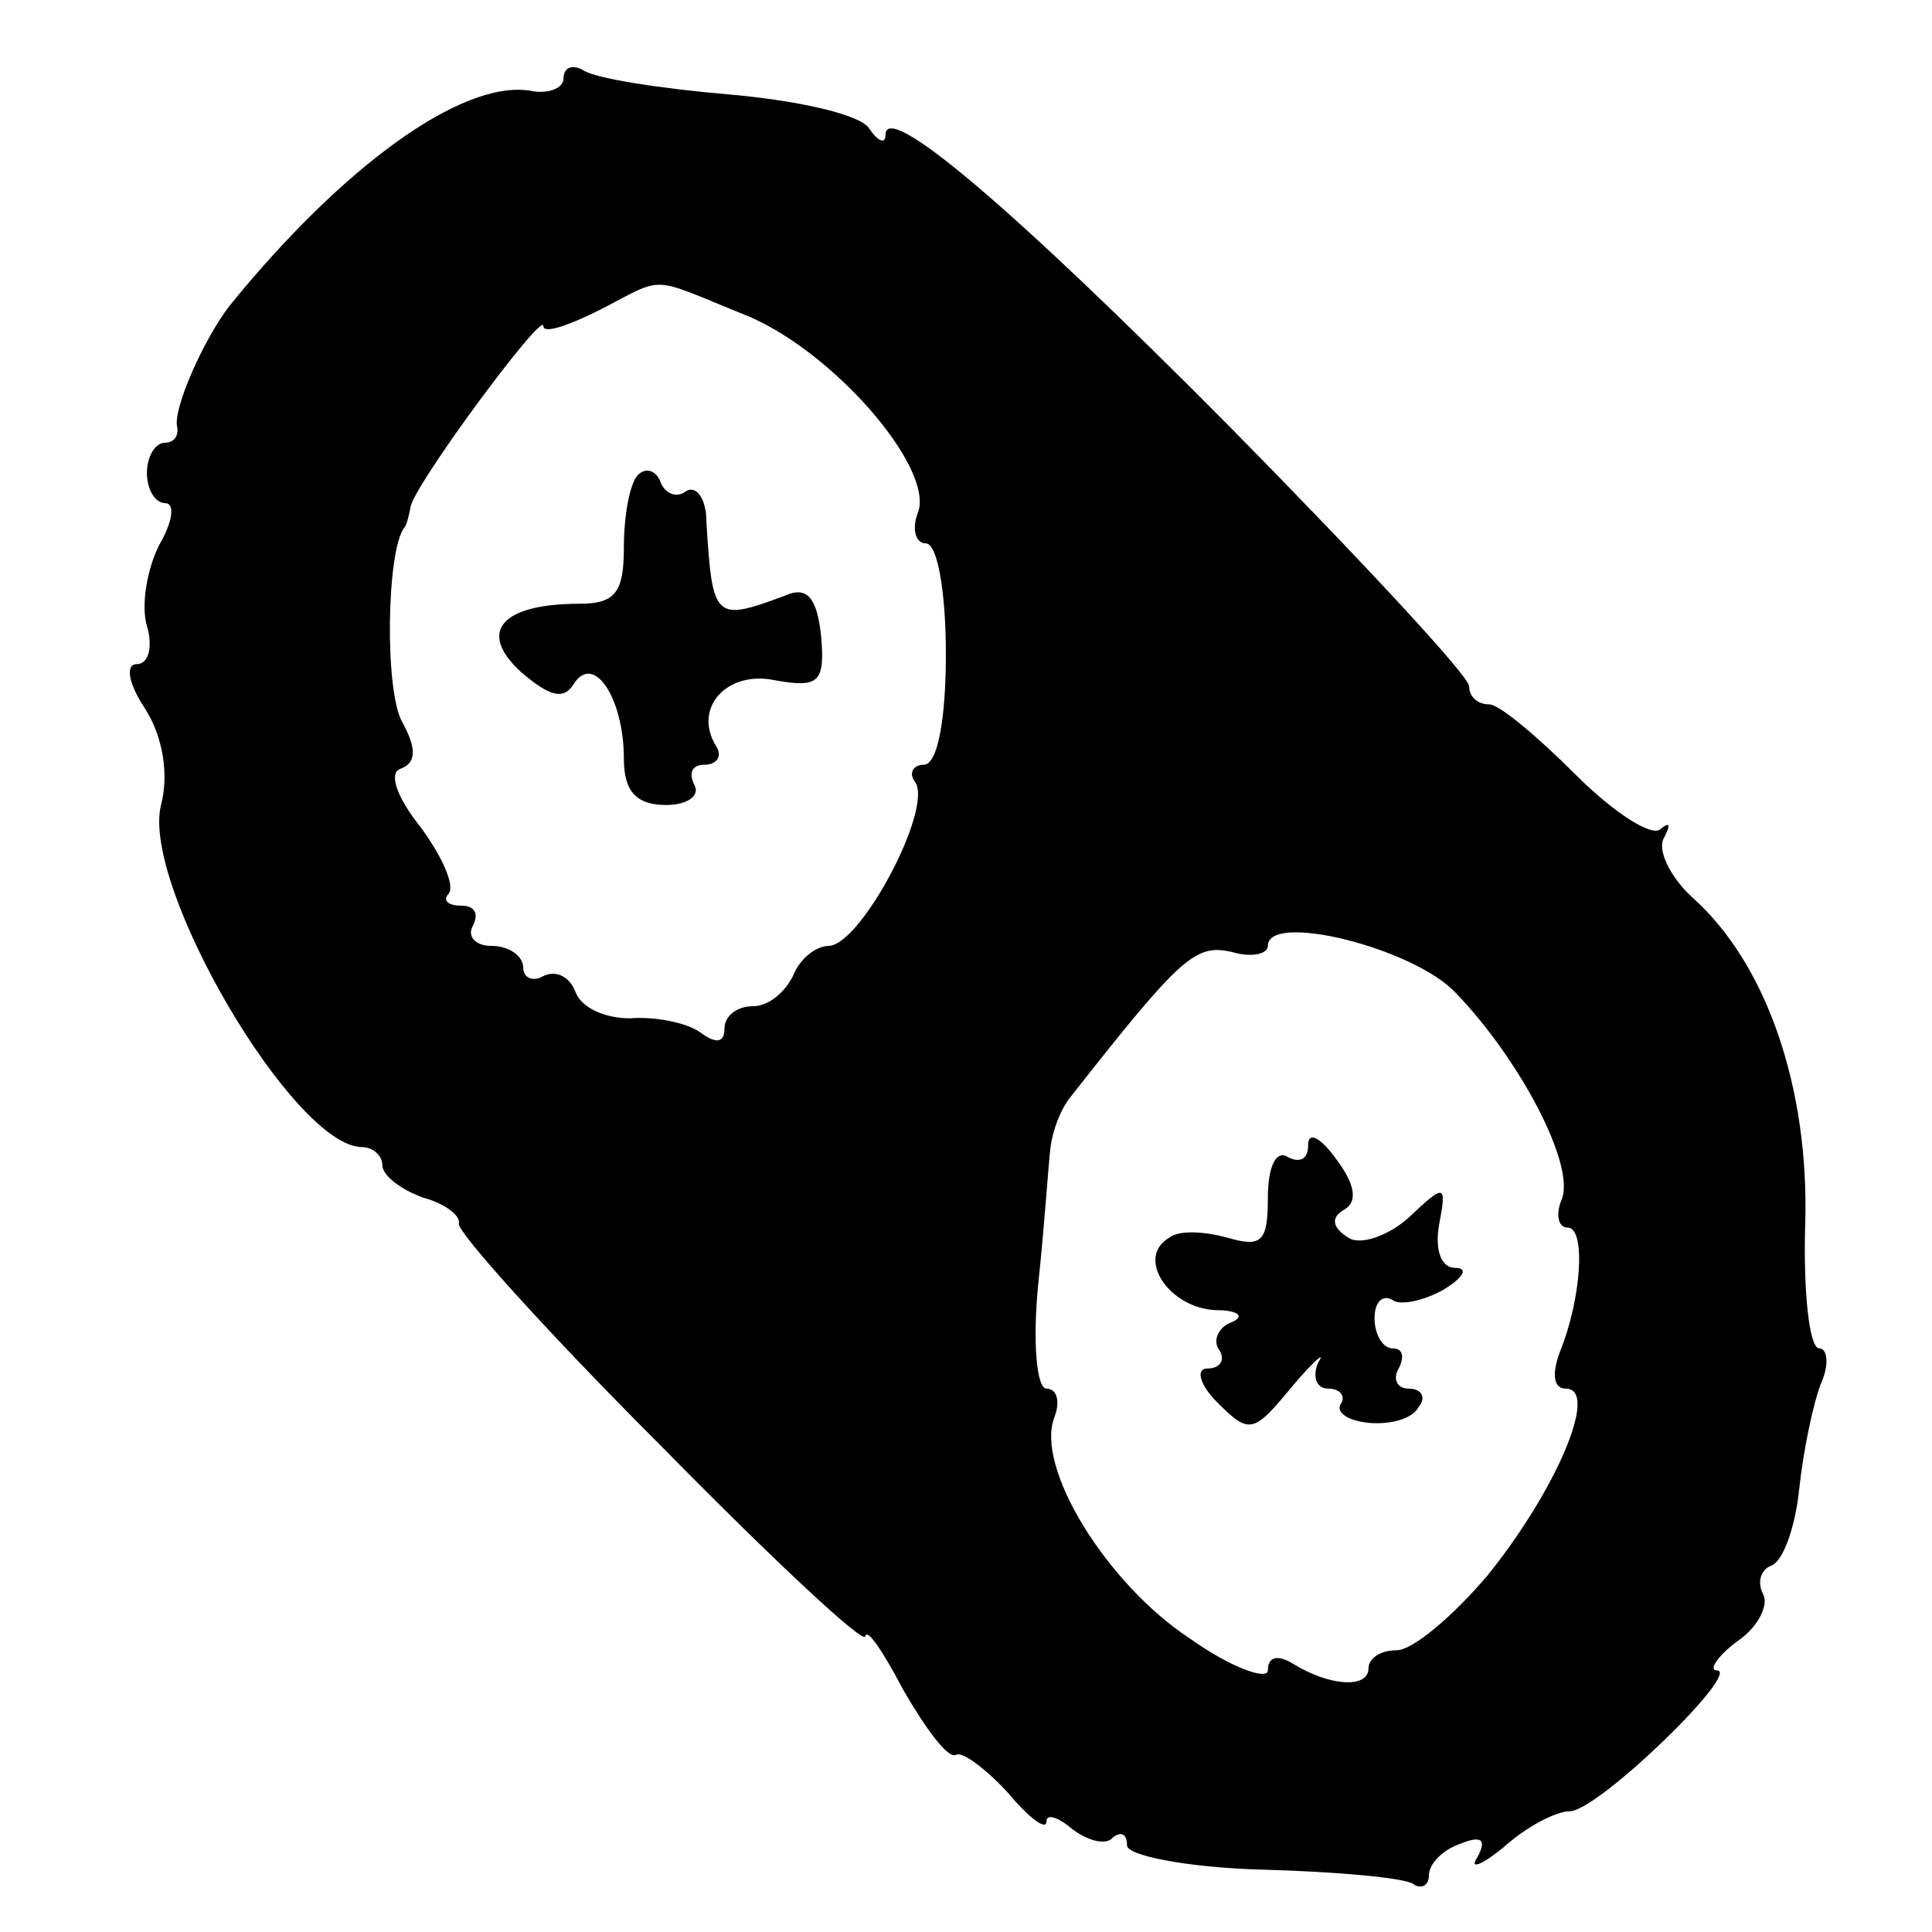 <?xml version="1.0" standalone="no"?>
<!DOCTYPE svg PUBLIC "-//W3C//DTD SVG 20010904//EN"
 "http://www.w3.org/TR/2001/REC-SVG-20010904/DTD/svg10.dtd">
<svg version="1.0" xmlns="http://www.w3.org/2000/svg"
 width="96pt" height="96pt" viewBox="0 0 96 96"
 preserveAspectRatio="xMidYMid meet">
<g transform="translate(0,96) scale(0.1,-0.1)"
fill="#000000" stroke="none">
<path d="M280 921 c0 -5 -8 -8 -17 -6 -34 5 -93 -38 -149 -107 -13 -17 -28
-51 -26 -60 1 -5 -2 -8 -6 -8 -5 0 -9 -7 -9 -15 0 -8 4 -15 9 -15 5 0 4 -9 -3
-21 -6 -12 -9 -30 -6 -40 3 -10 1 -19 -5 -19 -6 0 -4 -10 4 -22 9 -14 12 -33
8 -48 -10 -40 66 -170 100 -170 5 0 10 -4 10 -9 0 -5 9 -12 20 -16 11 -3 19
-9 18 -13 -1 -4 44 -54 100 -110 56 -57 102 -100 102 -95 1 4 9 -8 19 -27 11
-19 22 -34 26 -32 3 2 15 -7 26 -19 10 -12 19 -19 19 -14 0 4 6 2 13 -4 8 -6
17 -8 20 -4 4 3 7 2 7 -4 0 -5 30 -11 67 -12 37 -1 70 -4 75 -7 4 -3 8 -1 8 4
0 6 7 13 16 16 10 4 13 2 8 -7 -4 -6 2 -4 13 5 11 10 26 18 33 18 14 0 86 70
73 70 -4 0 0 7 11 15 10 7 15 18 12 23 -3 6 -1 12 4 14 6 2 12 19 14 38 2 19
7 43 11 53 4 9 3 17 -1 17 -5 0 -8 28 -7 62 2 67 -19 129 -56 162 -11 10 -18
24 -14 30 3 6 3 8 -2 4 -4 -4 -23 8 -42 27 -19 19 -38 35 -43 35 -6 0 -10 4
-10 9 0 5 -53 62 -118 128 -111 112 -172 163 -172 146 0 -5 -4 -3 -8 3 -4 7
-35 14 -69 17 -35 3 -67 8 -73 12 -5 3 -10 2 -10 -4z m89 -117 c44 -17 96 -77
87 -99 -3 -8 -1 -15 4 -15 6 0 10 -25 10 -55 0 -32 -4 -55 -11 -55 -5 0 -8 -4
-4 -9 8 -14 -27 -80 -43 -81 -7 0 -15 -7 -18 -15 -4 -8 -12 -15 -20 -15 -8 0
-14 -5 -14 -11 0 -7 -4 -8 -12 -2 -7 5 -23 8 -35 7 -12 0 -24 5 -27 13 -3 8
-10 11 -16 8 -5 -3 -10 -1 -10 4 0 6 -7 11 -16 11 -8 0 -12 5 -9 10 3 6 1 10
-6 10 -7 0 -9 3 -6 6 3 4 -3 18 -14 33 -12 15 -16 27 -10 29 8 3 8 10 1 23 -9
15 -8 86 1 97 1 1 2 5 3 10 1 10 66 98 66 90 0 -4 12 0 28 8 33 17 24 17 71
-2z m354 -337 c32 -33 60 -86 53 -103 -3 -7 -2 -14 3 -14 9 0 7 -35 -4 -62 -4
-11 -3 -18 3 -18 17 0 -5 -51 -39 -93 -17 -20 -37 -37 -45 -37 -8 0 -14 -4
-14 -9 0 -10 -19 -9 -37 2 -8 5 -13 4 -13 -3 0 -5 -18 1 -39 16 -41 27 -77 85
-67 110 3 8 1 14 -4 14 -5 0 -7 24 -4 53 3 28 5 59 6 67 1 8 5 19 10 25 55 70
62 76 80 72 10 -3 18 -1 18 3 0 17 72 -1 93 -23z"/>
<path d="M317 724 c-4 -4 -7 -20 -7 -36 0 -22 -4 -28 -22 -28 -39 0 -51 -14
-29 -34 14 -12 21 -14 26 -6 10 16 25 -7 25 -37 0 -16 6 -23 21 -23 11 0 17 5
14 10 -3 6 -1 10 5 10 6 0 9 4 6 9 -12 19 5 38 29 33 22 -4 25 -1 23 22 -2 19
-7 25 -18 20 -35 -13 -36 -12 -39 37 0 11 -5 18 -10 15 -5 -4 -11 -1 -13 5 -2
5 -7 7 -11 3z"/>
<path d="M650 391 c0 -7 -4 -9 -10 -6 -6 4 -10 -5 -10 -20 0 -22 -3 -25 -20
-20 -11 3 -24 4 -29 0 -17 -10 0 -35 23 -36 11 0 15 -3 8 -6 -6 -2 -10 -9 -6
-14 3 -5 0 -9 -6 -9 -6 0 -4 -8 5 -17 16 -16 18 -15 37 8 11 13 17 18 13 12
-3 -7 -1 -13 5 -13 6 0 9 -4 6 -8 -2 -4 4 -8 14 -9 11 -1 22 2 25 8 4 5 1 9
-5 9 -6 0 -8 5 -5 10 3 6 2 10 -3 10 -5 0 -9 7 -9 15 0 8 4 12 9 9 4 -3 16 0
25 5 10 6 13 11 6 11 -7 0 -10 9 -8 21 4 21 3 21 -15 4 -10 -9 -24 -14 -30
-10 -8 5 -9 10 -2 14 7 4 5 13 -4 25 -8 11 -14 14 -14 7z"/>
</g>
</svg>
